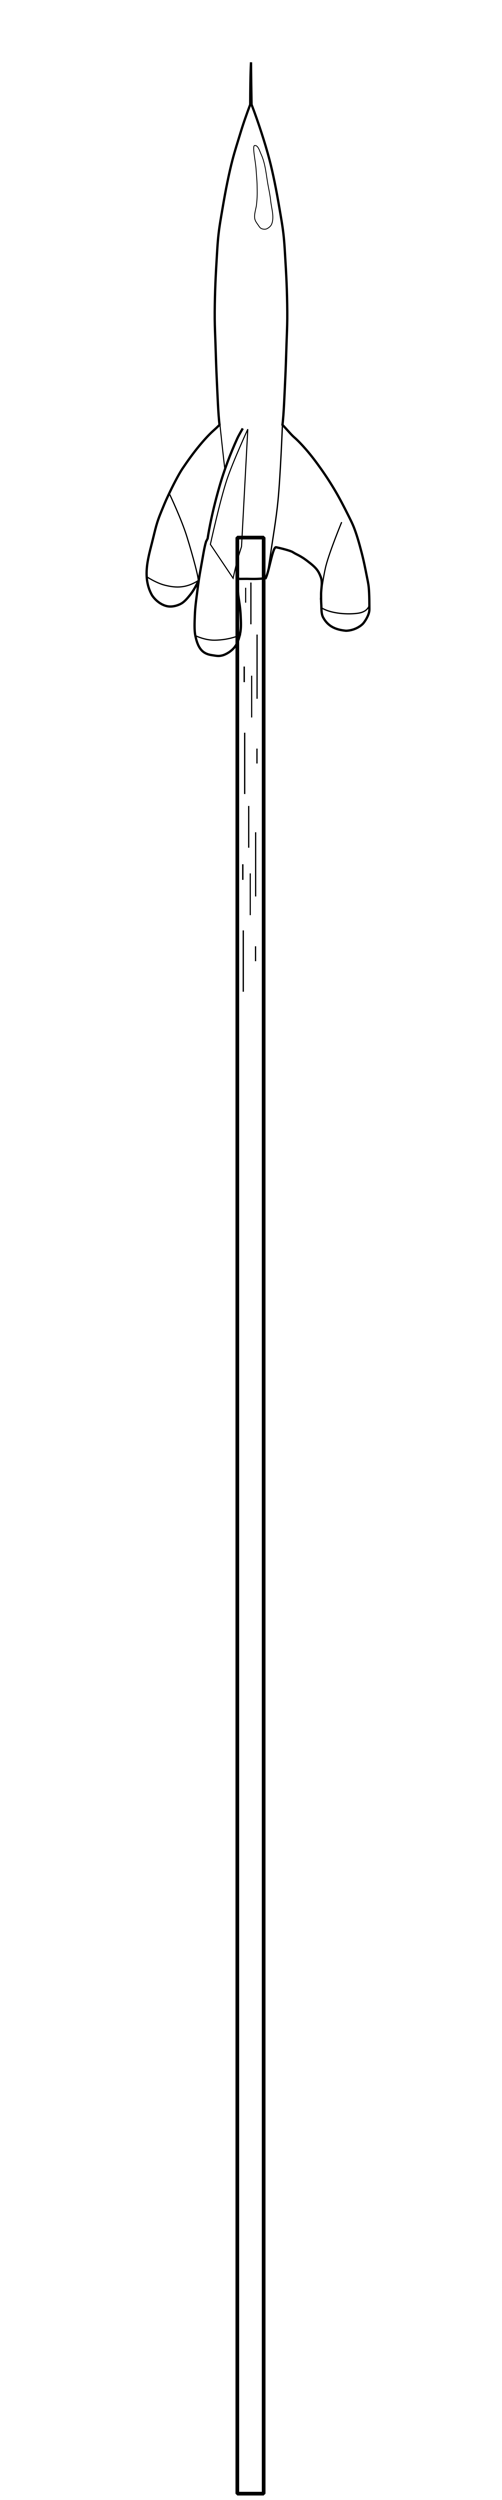 <?xml version="1.0" encoding="UTF-8" standalone="no"?>
<svg
   xmlns:dc="http://purl.org/dc/elements/1.1/"
   xmlns:cc="http://creativecommons.org/ns#"
   xmlns:rdf="http://www.w3.org/1999/02/22-rdf-syntax-ns#"
   xmlns:svg="http://www.w3.org/2000/svg"
   xmlns="http://www.w3.org/2000/svg"
   xmlns:sodipodi="http://sodipodi.sourceforge.net/DTD/sodipodi-0.dtd"
   xmlns:inkscape="http://www.inkscape.org/namespaces/inkscape"
   width="107.621mm"
   height="535.139mm"
   viewBox="0 0 107.621 535.139"
   version="1.1"
   id="svg8"
   inkscape:version="1.0.2 (e86c870879, 2021-01-15)"
   sodipodi:docname="rocket.svg">
  <defs
     id="defs2">
    <marker
       style="overflow:visible"
       id="marker1312"
       refX="0.0"
       refY="0.0"
       orient="auto"
       inkscape:stockid="Arrow1Lstart"
       inkscape:isstock="true">
      <path
         transform="scale(0.8) translate(12.5,0)"
         style="fill-rule:evenodd;stroke:#000000;stroke-width:1.0pt"
         d="M 0.0,0.0 L 5.0,-5.0 L -12.5,0.0 L 5.0,5.0 L 0.0,0.0 z "
         id="path1310" />
    </marker>
    <marker
       style="overflow:visible"
       id="marker1278"
       refX="0.0"
       refY="0.0"
       orient="auto"
       inkscape:stockid="Arrow1Lstart"
       inkscape:isstock="true">
      <path
         transform="scale(0.8) translate(12.5,0)"
         style="fill-rule:evenodd;stroke:#000000;stroke-width:1.0pt"
         d="M 0.0,0.0 L 5.0,-5.0 L -12.5,0.0 L 5.0,5.0 L 0.0,0.0 z "
         id="path1276" />
    </marker>
    <marker
       style="overflow:visible"
       id="marker1250"
       refX="0.0"
       refY="0.0"
       orient="auto"
       inkscape:stockid="Arrow1Lstart"
       inkscape:isstock="true">
      <path
         transform="scale(0.8) translate(12.5,0)"
         style="fill-rule:evenodd;stroke:#000000;stroke-width:1.0pt"
         d="M 0.0,0.0 L 5.0,-5.0 L -12.5,0.0 L 5.0,5.0 L 0.0,0.0 z "
         id="path1248" />
    </marker>
    <marker
       style="overflow:visible;"
       id="Arrow1Lend"
       refX="0.0"
       refY="0.0"
       orient="auto"
       inkscape:stockid="Arrow1Lend"
       inkscape:isstock="true">
      <path
         transform="scale(0.8) rotate(180) translate(12.5,0)"
         style="fill-rule:evenodd;stroke:#000000;stroke-width:1.0pt;"
         d="M 0.0,0.0 L 5.0,-5.0 L -12.5,0.0 L 5.0,5.0 L 0.0,0.0 z "
         id="path957" />
    </marker>
    <marker
       style="overflow:visible"
       id="marker1226"
       refX="0.0"
       refY="0.0"
       orient="auto"
       inkscape:stockid="Arrow1Lstart"
       inkscape:isstock="true">
      <path
         transform="scale(0.8) translate(12.5,0)"
         style="fill-rule:evenodd;stroke:#000000;stroke-width:1.0pt"
         d="M 0.0,0.0 L 5.0,-5.0 L -12.5,0.0 L 5.0,5.0 L 0.0,0.0 z "
         id="path1224" />
    </marker>
    <marker
       style="overflow:visible"
       id="Arrow1Lstart"
       refX="0.0"
       refY="0.0"
       orient="auto"
       inkscape:stockid="Arrow1Lstart"
       inkscape:isstock="true">
      <path
         transform="scale(0.8) translate(12.5,0)"
         style="fill-rule:evenodd;stroke:#000000;stroke-width:1.0pt"
         d="M 0.0,0.0 L 5.0,-5.0 L -12.5,0.0 L 5.0,5.0 L 0.0,0.0 z "
         id="path954" />
    </marker>
    <inkscape:path-effect
       effect="mirror_symmetry"
       start_point="113,22.752"
       end_point="122,281.027"
       center_point="117.5,151.889"
       id="path-effect894"
       is_visible="true"
       lpeversion="1"
       mode="free"
       discard_orig_path="false"
       fuse_paths="false"
       oposite_fuse="false"
       split_items="false" />
    <inkscape:path-effect
       effect="mirror_symmetry"
       start_point="181.159,-11.806"
       end_point="181.159,285.194"
       center_point="181.159,136.694"
       id="path-effect874"
       is_visible="true"
       lpeversion="1"
       mode="free"
       discard_orig_path="false"
       fuse_paths="false"
       oposite_fuse="false"
       split_items="true" />
    <inkscape:path-effect
       effect="mirror_symmetry"
       start_point="127.7,0"
       end_point="127.7,297"
       center_point="127.7,148.5"
       id="path-effect857"
       is_visible="true"
       lpeversion="1"
       mode="free"
       discard_orig_path="false"
       fuse_paths="false"
       oposite_fuse="false"
       split_items="true" />
    <meshgradient
       inkscape:collect="always"
       id="meshgradient2648"
       gradientUnits="userSpaceOnUse"
       x="73.907"
       y="33.672">
      <meshrow
         id="meshrow6196">
        <meshpatch
           id="meshpatch6198">
          <stop
             path="c 15.921,5.7546e-06  24.025,-7.607  39.947,-7.607"
             style="stop-color:#550000;stop-opacity:1"
             id="stop6200" />
          <stop
             path="c 0.001,42.358  18.904,80.238  18.904,122.599"
             style="stop-color:#dd0000;stop-opacity:1"
             id="stop6202" />
          <stop
             path="c -15.921,-0.001  -38.868,7.912  -54.789,7.908"
             style="stop-color:#d40000;stop-opacity:1"
             id="stop6204" />
          <stop
             path="c 3.83023e-05,-42.355  -4.061,-80.54  -4.061,-122.9"
             style="stop-color:#2b0000;stop-opacity:1"
             id="stop6206" />
        </meshpatch>
      </meshrow>
    </meshgradient>
  </defs>
  <sodipodi:namedview
     id="base"
     pagecolor="#ffffff"
     bordercolor="#666666"
     borderopacity="1.0"
     inkscape:pageopacity="0.0"
     inkscape:pageshadow="2"
     inkscape:zoom="2.8284271"
     inkscape:cx="203.27334"
     inkscape:cy="700.15472"
     inkscape:document-units="mm"
     inkscape:current-layer="layer1"
     inkscape:document-rotation="0"
     showgrid="false"
     inkscape:lockguides="false"
     showguides="false"
     inkscape:object-nodes="true"
     inkscape:snap-others="false"
     inkscape:window-width="1366"
     inkscape:window-height="703"
     inkscape:window-x="0"
     inkscape:window-y="0"
     inkscape:window-maximized="1"
     fit-margin-top="0"
     fit-margin-left="0"
     fit-margin-right="0"
     fit-margin-bottom="0"
     inkscape:snap-nodes="false" />
  <g
     inkscape:label="Layer 1"
     inkscape:groupmode="layer"
     id="layer1"
     transform="translate(-51.938,-8.484)">
    <rect
       style="opacity:0;fill:#008000;fill-opacity:1;stroke:#000000;stroke-width:0.997;stroke-linecap:round;stroke-linejoin:bevel;stroke-miterlimit:4;stroke-dasharray:none;stroke-opacity:1"
       id="rect1377"
       width="92.039"
       height="18.949"
       x="63.608"
       y="132.176" />
    <rect
       style="opacity:1;fill:#ffffff;fill-opacity:1;stroke:#000000;stroke-width:0.791;stroke-linecap:round;stroke-linejoin:bevel;stroke-miterlimit:4;stroke-dasharray:none;stroke-opacity:1"
       id="rect896"
       width="5.644"
       height="418.706"
       x="102.817"
       y="123.555" />
    <path
       id="path867"
       d="m 94.509,132.798 c -0.562,1.114 -1.09,2.135 -1.841,3.057 -0.606,0.745 -1.248,1.544 -2.116,1.955 -0.889,0.42 -1.969,0.648 -2.922,0.404 -1.246,-0.32 -2.384,-1.232 -3.096,-2.303 -2.085,-3.683 -0.91,-7.71 -0.052,-11.096 0.857,-3.386 0.943,-4.188 2.07,-6.919 0.449,-1.088 0.834,-2.055 1.34,-3.117 1.073,-2.313 2.348,-4.752 3.123,-5.924 1.147,-1.698 2.339,-3.371 3.646,-4.948 0.919,-1.11 1.982,-2.299 2.943,-3.168 0.742,-0.672 0.671,-0.596 1.4,-1.317 -0.288,-2.232 -0.431,-6.401 -0.588,-9.604 -0.13,-2.656 -0.202,-5.315 -0.291,-7.973 -0.057,-1.708 -0.141,-3.416 -0.154,-5.124 -0.015,-2.036 0.028,-4.073 0.093,-6.108 0.065,-2.052 0.173,-4.102 0.297,-6.151 0.119,-1.958 0.208,-3.921 0.43,-5.87 0.205,-1.805 0.529,-3.595 0.834,-5.387 0.329,-1.937 0.674,-3.872 1.073,-5.795 0.335,-1.615 0.691,-3.227 1.111,-4.821 0.505,-1.915 1.116,-3.8 1.692,-5.695 0.598,-1.965 1.327,-4.033 2.077,-6.031 0.02,-6.861 0.174,-9.042 0.174,-9.042 0,0 0.003,2.254 0.115,9.036 0.776,2.018 1.469,4.008 2.128,6.038 0.611,1.884 1.187,3.78 1.692,5.695 0.42,1.595 0.776,3.207 1.111,4.821 0.399,1.924 0.744,3.859 1.073,5.795 0.304,1.791 0.628,3.581 0.834,5.387 0.222,1.949 0.311,3.912 0.43,5.87 0.125,2.049 0.232,4.099 0.297,6.151 0.065,2.035 0.108,4.072 0.093,6.108 -0.013,1.709 -0.097,3.416 -0.154,5.124 -0.088,2.658 -0.161,5.317 -0.291,7.973 -0.156,3.204 -0.3,7.372 -0.588,9.604 0.729,0.721 1.821,2.062 2.476,2.628 0.849,0.733 1.786,1.733 2.6,2.671 1.152,1.327 2.207,2.738 3.221,4.172 1.08,1.527 2.097,3.1 3.046,4.711 0.964,1.636 1.835,3.325 2.684,5.023 0.47,0.94 0.956,1.876 1.333,2.857 0.653,1.701 1.135,3.465 1.597,5.227 0.446,1.698 0.792,3.422 1.132,5.145 0.152,0.768 0.325,1.535 0.404,2.314 0.161,1.584 0.134,3.933 0.144,4.775 0.013,1.125 -0.986,2.605 -1.344,3.004 -0.372,0.415 -1.702,1.488 -3.662,1.551 -2.312,-0.225 -3.913,-0.971 -4.958,-2.943 -0.401,-0.877 -0.289,-1.896 -0.358,-2.851 -0.046,-0.641 -0.024,-1.285 -0.035,-1.927 -0.022,-1.258 0.382,-2.597 -0.063,-3.774 -0.55,-1.456 -1.031,-2.049 -3.03,-3.551 -1.471,-1.106 -2.248,-1.293 -2.928,-1.759 -0.528,-0.362 -2.885,-0.92 -3.62,-1.073 -0.735,-0.153 -1.471,5.116 -2.234,6.63 -1.823,0.216 -3.021,0.151 -4.012,0.133 l -1.485,0.013 c -0.912,-0.155 -0.575,0.415 -0.381,3.491 0.222,1.551 0.448,2.763 0.52,4.507 0.049,1.18 0.135,2.45 -0.111,3.638 -0.215,1.033 -0.523,2.107 -1.171,2.939 -0.6,0.772 -1.461,1.373 -2.374,1.722 -1.04,0.33 -1.443,0.185 -2.527,0.025 l -7e-5,2e-5 c -0.856,-0.126 -1.722,-0.427 -2.37,-1.242 -0.657,-0.825 -0.956,-1.907 -1.171,-2.939 -0.247,-1.188 -0.16,-2.887 -0.111,-4.223 0.072,-1.975 0.312,-3.532 0.535,-5.288 0.215,-1.697 0.416,-3.149 0.772,-5.068 0.469,-2.525 0.692,-4.188 1.097,-5.537 l 0.344,-0.665 c 0,0 0.623,-4.523 2.532,-11.133 1.028,-3.558 2.325,-6.991 3.808,-10.253 0.35,-0.771 1.195,-2.185 1.195,-2.185"
       style="fill:url(#meshgradient2648);fill-opacity:1;stroke:#000000;stroke-width:0.496;stroke-linecap:butt;stroke-linejoin:miter;stroke-miterlimit:4;stroke-dasharray:none;stroke-opacity:1"
       sodipodi:nodetypes="caaaczsccsscssscsssssscccaaaaaaaaaacsaaaaaaaassccaaascsccccsaacccsssssccsac" />
    <path
       id="path1354"
       style="opacity:1;fill:#ffffff;fill-opacity:1;stroke:#000000;stroke-width:0.184;stroke-linecap:round;stroke-linejoin:bevel;stroke-miterlimit:4;stroke-dasharray:none;stroke-opacity:1"
       d="m 109.972,51.495 c 0.171,1.644 0.81,3.413 0.211,4.953 -0.166,0.427 -0.57,0.753 -0.972,0.974 -0.172,0.094 -0.377,0.131 -0.573,0.128 -0.263,-0.004 -0.54,-0.058 -0.763,-0.197 -0.249,-0.155 -0.405,-0.427 -0.571,-0.668 -0.294,-0.427 -0.647,-0.857 -0.744,-1.367 -0.181,-0.95 0.265,-2.18 0.35,-2.879 0.22,-1.819 0.167,-2.82 0.147,-4.231 -0.017,-1.166 -0.15,-2.327 -0.222,-3.49 -0.105,-1.696 -0.862,-5.015 -0.308,-5.088 0.735,-0.097 1.054,1.14 1.373,1.833 0.994,2.156 1.104,4.62 1.559,6.95 0.2,1.022 0.406,2.047 0.514,3.083 z"
       sodipodi:nodetypes="aaaaaaasaasaaa" />
    <path
       style="fill:none;stroke:#000000;stroke-width:0.237px;stroke-linecap:butt;stroke-linejoin:miter;stroke-opacity:1"
       d="m 97.039,125.009 c 0,0 2.043,-9.358 3.556,-13.893 1.229,-3.685 4.467,-10.764 4.467,-10.764 l -1.343,25.116 c 0,0 -0.669,2.09 -0.954,3.149 -0.323,1.203 -0.856,3.639 -0.856,3.639 z"
       id="path1359"
       sodipodi:nodetypes="caccacc" />
    <path
       style="fill:none;stroke:#000000;stroke-width:0.265px;stroke-linecap:butt;stroke-linejoin:miter;stroke-opacity:1"
       d="m 93.696,144.49 c 0,0 2.087,1.054 4.227,1.029 3.493,-0.041 5.682,-1.201 5.682,-1.201"
       id="path1361"
       sodipodi:nodetypes="csc" />
    <path
       style="fill:none;stroke:#000000;stroke-width:0.284px;stroke-linecap:butt;stroke-linejoin:miter;stroke-opacity:1"
       d="m 112.479,99.58 c 0,0 -0.418,10.793 -0.953,16.168 -0.382,3.837 -1.043,7.646 -1.609,11.464 -0.219,1.475 -0.692,4.421 -0.692,4.421"
       id="path1363"
       sodipodi:nodetypes="caac" />
    <path
       style="fill:none;stroke:#000000;stroke-width:0.236px;stroke-linecap:butt;stroke-linejoin:miter;stroke-opacity:1"
       d="m 99.013,98.662 c 0.831,7.903 1.131,10.289 1.131,10.289"
       id="path1367"
       sodipodi:nodetypes="cc" />
    <path
       style="fill:none;stroke:#000000;stroke-width:0.275px;stroke-linecap:butt;stroke-linejoin:miter;stroke-opacity:1"
       d="m 120.847,138.583 c 2.163,1.321 5.803,1.464 7.865,1.163 2.255,-0.329 2.413,-1.819 2.413,-1.819"
       id="path1369"
       sodipodi:nodetypes="csc" />
    <path
       style="fill:none;stroke:#000000;stroke-width:0.265px;stroke-linecap:butt;stroke-linejoin:miter;stroke-opacity:1"
       d="m 125.187,120.249 c 0,0 -2.521,6.098 -3.355,9.28 -0.624,2.379 -1.218,7.278 -1.218,7.278"
       id="path1371"
       sodipodi:nodetypes="cac" />
    <path
       style="fill:none;stroke:#000000;stroke-width:0.265px;stroke-linecap:butt;stroke-linejoin:miter;stroke-opacity:1"
       d="m 88.332,114.33 c 0,0 2.518,5.317 3.668,9.011 1.323,4.249 2.666,9.268 2.392,9.444 -2.898,1.854 -5.342,1.394 -7.056,0.977 -1.944,-0.473 -3.982,-1.85 -3.982,-1.85"
       id="path1379"
       sodipodi:nodetypes="csssc" />
    <path
       style="opacity:0;fill:#000000;fill-opacity:1;stroke:#000000;stroke-width:0.118;stroke-linecap:round;stroke-linejoin:bevel;stroke-miterlimit:4;stroke-dasharray:none;stroke-opacity:1"
       d="m 196.297,106.092 c 0,-0.048 1.099,-3.457 2.218,-6.879 2.181,-6.67 2.983,-9.268 3.903,-12.637 l 0.379,-1.387 V 69.466 53.744 h 0.594 0.594 v 15.76 15.76 l 0.193,0.724 c 0.876,3.295 2.024,7.018 4.309,13.974 0.339,1.031 0.886,2.719 1.216,3.75 0.33,1.031 0.64,1.995 0.688,2.141 l 0.087,0.266 h -7.09 c -3.899,0 -7.09,-0.012 -7.09,-0.027 z"
       id="path1381"
       transform="matrix(0.265,0,0,0.265,51.938,8.484)" />
    <path
       style="opacity:0;fill:#000000;fill-opacity:1;stroke:#000000;stroke-width:0.118;stroke-linecap:round;stroke-linejoin:bevel;stroke-miterlimit:4;stroke-dasharray:none;stroke-opacity:1"
       d="m 196.297,106.092 c 0,-0.048 1.099,-3.457 2.218,-6.879 2.181,-6.67 2.983,-9.268 3.903,-12.637 l 0.379,-1.387 V 69.466 53.744 h 0.594 0.594 v 15.76 15.76 l 0.193,0.724 c 0.876,3.295 2.024,7.018 4.309,13.974 0.339,1.031 0.886,2.719 1.216,3.75 0.33,1.031 0.64,1.995 0.688,2.141 l 0.087,0.266 h -7.09 c -3.899,0 -7.09,-0.012 -7.09,-0.027 z"
       id="path1383"
       transform="matrix(0.265,0,0,0.265,51.938,8.484)" />
    <path
       style="opacity:0;fill:#000000;fill-opacity:1;stroke:#000000;stroke-width:0.118;stroke-linecap:round;stroke-linejoin:bevel;stroke-miterlimit:4;stroke-dasharray:none;stroke-opacity:1"
       d="m 196.297,106.092 c 0,-0.048 1.099,-3.457 2.218,-6.879 2.181,-6.67 2.983,-9.268 3.903,-12.637 l 0.379,-1.387 V 69.466 53.744 h 0.594 0.594 v 15.76 15.76 l 0.193,0.724 c 0.876,3.295 2.024,7.018 4.309,13.974 0.339,1.031 0.886,2.719 1.216,3.75 0.33,1.031 0.64,1.995 0.688,2.141 l 0.087,0.266 h -7.09 c -3.899,0 -7.09,-0.012 -7.09,-0.027 z"
       id="path1385"
       transform="matrix(0.265,0,0,0.265,51.938,8.484)" />
    <path
       style="opacity:0;fill:#000000;fill-opacity:1;stroke:#000000;stroke-width:0.03;stroke-linecap:round;stroke-linejoin:bevel;stroke-miterlimit:4;stroke-dasharray:none;stroke-opacity:1"
       d="m 201.307,90.381 c 0,-0.005 0.066,-0.231 0.147,-0.504 0.421,-1.415 0.868,-3.004 1.195,-4.246 l 0.095,-0.361 1e-5,-2.522 c 0,-1.387 0.005,-3.181 0.01,-3.987 l 0.01,-1.465 h 0.622 0.622 v 3.986 3.986 l 0.165,0.619 c 0.315,1.182 0.718,2.611 1.094,3.879 0.098,0.332 0.179,0.608 0.179,0.613 0,0.006 -0.932,0.01 -2.07,0.01 -1.139,0 -2.07,-0.004 -2.07,-0.009 z"
       id="path1387"
       transform="matrix(0.265,0,0,0.265,51.938,8.484)" />
    <path
       style="opacity:0;fill:#000000;fill-opacity:1;stroke:#000000;stroke-width:0.084;stroke-linecap:round;stroke-linejoin:bevel;stroke-miterlimit:4;stroke-dasharray:none;stroke-opacity:1"
       d="m 194.824,110.853 c 0.022,-0.067 0.39,-1.265 0.819,-2.663 0.868,-2.835 1.454,-4.672 2.805,-8.795 2.174,-6.635 3.194,-9.949 4.084,-13.272 l 0.247,-0.92 V 79.571 73.939 h 0.597 0.597 l 3e-5,5.624 3e-5,5.624 0.305,1.127 c 0.948,3.5 1.718,5.998 4.004,12.993 1.499,4.586 1.919,5.9 2.834,8.881 0.451,1.47 0.831,2.698 0.843,2.729 0.018,0.046 -0.383,0.057 -2.1,0.057 h -2.122 l -0.227,-0.248 -0.227,-0.248 -0.434,0.055 -0.434,0.055 -0.105,0.193 -0.105,0.193 h -5.711 -5.711 z"
       id="path1389"
       transform="matrix(0.265,0,0,0.265,51.938,8.484)" />
    <path
       style="opacity:0;fill:#000000;fill-opacity:1;stroke:#000000;stroke-width:0.084;stroke-linecap:round;stroke-linejoin:bevel;stroke-miterlimit:4;stroke-dasharray:none;stroke-opacity:1"
       d="m 199.305,96.759 c 0.081,-0.211 1.189,-3.689 1.596,-5.009 0.515,-1.671 1.244,-4.188 1.63,-5.627 l 0.247,-0.92 V 72.5 59.797 h 0.597 0.597 l 3e-5,12.695 3e-5,12.695 0.305,1.127 c 0.494,1.822 0.968,3.454 1.646,5.657 0.232,0.756 1.474,4.659 1.529,4.806 0.016,0.044 -0.817,0.055 -4.077,0.055 -3.795,0 -4.095,-0.005 -4.069,-0.073 z"
       id="path1391"
       transform="matrix(0.265,0,0,0.265,51.938,8.484)" />
    <path
       style="opacity:0;fill:#000000;fill-opacity:1;stroke:#000000;stroke-width:0.084;stroke-linecap:round;stroke-linejoin:bevel;stroke-miterlimit:4;stroke-dasharray:none;stroke-opacity:1"
       d="m 199.305,96.759 c 0.081,-0.211 1.189,-3.689 1.596,-5.009 0.515,-1.671 1.244,-4.188 1.63,-5.627 l 0.247,-0.92 V 72.5 59.797 h 0.597 0.597 l 3e-5,12.695 3e-5,12.695 0.305,1.127 c 0.494,1.822 0.968,3.454 1.646,5.657 0.232,0.756 1.474,4.659 1.529,4.806 0.016,0.044 -0.817,0.055 -4.077,0.055 -3.795,0 -4.095,-0.005 -4.069,-0.073 z"
       id="path1393"
       transform="matrix(0.265,0,0,0.265,51.938,8.484)" />
    <path
       style="opacity:0;fill:#000000;fill-opacity:1;stroke:#000000;stroke-width:0.084;stroke-linecap:round;stroke-linejoin:bevel;stroke-miterlimit:4;stroke-dasharray:none;stroke-opacity:1"
       d="m 199.305,96.759 c 0.081,-0.211 1.189,-3.689 1.596,-5.009 0.515,-1.671 1.244,-4.188 1.63,-5.627 l 0.247,-0.92 V 72.5 59.797 h 0.597 0.597 l 3e-5,12.695 3e-5,12.695 0.305,1.127 c 0.494,1.822 0.968,3.454 1.646,5.657 0.232,0.756 1.474,4.659 1.529,4.806 0.016,0.044 -0.817,0.055 -4.077,0.055 -3.795,0 -4.095,-0.005 -4.069,-0.073 z"
       id="path1395"
       transform="matrix(0.265,0,0,0.265,51.938,8.484)" />
    <path
       style="opacity:0;fill:#000000;fill-opacity:1;stroke:#000000;stroke-width:0.084;stroke-linecap:round;stroke-linejoin:bevel;stroke-miterlimit:4;stroke-dasharray:none;stroke-opacity:1"
       d="m 199.305,96.759 c 0.081,-0.211 1.189,-3.689 1.596,-5.009 0.515,-1.671 1.244,-4.188 1.63,-5.627 l 0.247,-0.92 V 72.5 59.797 h 0.597 0.597 l 3e-5,12.695 3e-5,12.695 0.305,1.127 c 0.494,1.822 0.968,3.454 1.646,5.657 0.232,0.756 1.474,4.659 1.529,4.806 0.016,0.044 -0.817,0.055 -4.077,0.055 -3.795,0 -4.095,-0.005 -4.069,-0.073 z"
       id="path1397"
       transform="matrix(0.265,0,0,0.265,51.938,8.484)" />
    <path
       style="opacity:0;fill:#000000;fill-opacity:1;stroke:#000000;stroke-width:0.084;stroke-linecap:round;stroke-linejoin:bevel;stroke-miterlimit:4;stroke-dasharray:none;stroke-opacity:1"
       d="m 199.305,96.759 c 0.081,-0.211 1.189,-3.689 1.596,-5.009 0.515,-1.671 1.244,-4.188 1.63,-5.627 l 0.247,-0.92 V 72.5 59.797 h 0.597 0.597 l 3e-5,12.695 3e-5,12.695 0.305,1.127 c 0.494,1.822 0.968,3.454 1.646,5.657 0.232,0.756 1.474,4.659 1.529,4.806 0.016,0.044 -0.817,0.055 -4.077,0.055 -3.795,0 -4.095,-0.005 -4.069,-0.073 z"
       id="path1399"
       transform="matrix(0.265,0,0,0.265,51.938,8.484)" />
    <path
       style="opacity:0;fill:#000000;fill-opacity:1;stroke:#000000;stroke-width:0.334;stroke-linecap:round;stroke-linejoin:bevel;stroke-miterlimit:4;stroke-dasharray:none;stroke-opacity:1"
       d="m 178.133,189.182 c 0.044,-0.267 0.206,-1.48 0.36,-2.696 0.874,-6.882 4.449,-27.571 6.537,-37.83 1.971,-9.687 3.982,-18.063 6.026,-25.099 1.677,-5.773 5.768,-18.987 7.938,-25.636 1.031,-3.16 2.308,-7.25 2.837,-9.088 l 0.963,-3.343 V 69.279 c 0,-8.916 0.051,-16.579 0.112,-17.031 0.098,-0.713 0.167,-0.82 0.53,-0.82 h 0.418 l 8.8e-4,16.838 8.9e-4,16.838 1.048,3.624 c 0.576,1.993 2.041,6.687 3.256,10.43 7.554,23.282 10.441,33.922 13.895,51.204 2.403,12.026 6.548,36.597 6.548,38.818 v 0.488 h -3.868 -3.868 l -0.114,-8.441 c -0.208,-15.408 -0.504,-21.834 -1.265,-27.445 -0.513,-3.785 -2.886,-17.95 -3.61,-21.551 -1.333,-6.63 -2.751,-11.524 -4.43,-15.287 -1.635,-3.664 -3.62,-6.471 -4.576,-6.471 -0.434,0 -0.553,0.137 -1.033,1.193 -2.148,4.724 -2.764,11.506 -2.358,25.942 0.112,3.986 0.281,12.259 0.376,18.385 0.207,13.367 0.644,27.588 0.991,32.218 l 0.109,1.458 h -13.452 -13.452 z"
       id="path1401"
       transform="matrix(0.265,0,0,0.265,51.938,8.484)" />
    <path
       style="opacity:0;fill:#000000;fill-opacity:1;stroke:#000000;stroke-width:0.334;stroke-linecap:round;stroke-linejoin:bevel;stroke-miterlimit:4;stroke-dasharray:none;stroke-opacity:1"
       d="m 178.133,189.182 c 0.044,-0.267 0.206,-1.48 0.36,-2.696 0.874,-6.882 4.449,-27.571 6.537,-37.83 1.971,-9.687 3.982,-18.063 6.026,-25.099 1.677,-5.773 5.768,-18.987 7.938,-25.636 1.031,-3.16 2.308,-7.25 2.837,-9.088 l 0.963,-3.343 V 69.279 c 0,-8.916 0.051,-16.579 0.112,-17.031 0.098,-0.713 0.167,-0.82 0.53,-0.82 h 0.418 l 8.8e-4,16.838 8.9e-4,16.838 1.048,3.624 c 0.576,1.993 2.041,6.687 3.256,10.43 7.554,23.282 10.441,33.922 13.895,51.204 2.403,12.026 6.548,36.597 6.548,38.818 v 0.488 h -3.868 -3.868 l -0.114,-8.441 c -0.208,-15.408 -0.504,-21.834 -1.265,-27.445 -0.513,-3.785 -2.886,-17.95 -3.61,-21.551 -1.333,-6.63 -2.751,-11.524 -4.43,-15.287 -1.635,-3.664 -3.62,-6.471 -4.576,-6.471 -0.434,0 -0.553,0.137 -1.033,1.193 -2.148,4.724 -2.764,11.506 -2.358,25.942 0.112,3.986 0.281,12.259 0.376,18.385 0.207,13.367 0.644,27.588 0.991,32.218 l 0.109,1.458 h -13.452 -13.452 z"
       id="path1403"
       transform="matrix(0.265,0,0,0.265,51.938,8.484)" />
    <path
       style="fill:none;stroke:#000000;stroke-width:0.265px;stroke-linecap:butt;stroke-linejoin:miter;stroke-opacity:1"
       d="m 107.048,144.317 c 0,13.742 0,13.742 0,13.742"
       id="path5902" />
    <path
       style="fill:none;stroke:#000000;stroke-width:0.25;stroke-linecap:butt;stroke-linejoin:miter;stroke-miterlimit:4;stroke-dasharray:none;stroke-opacity:1"
       d="m 105.891,153.119 c 0,8.944 0,8.944 0,8.944"
       id="path5902-6" />
    <path
       style="fill:none;stroke:#000000;stroke-width:0.3;stroke-linecap:butt;stroke-linejoin:miter;stroke-miterlimit:4;stroke-dasharray:none;stroke-opacity:1"
       d="m 104.294,151.159 c 0,3.344 0,3.344 0,3.344"
       id="path5902-6-9" />
    <path
       style="fill:none;stroke:#000000;stroke-width:0.28;stroke-linecap:butt;stroke-linejoin:miter;stroke-miterlimit:4;stroke-dasharray:none;stroke-opacity:1"
       d="m 104.396,178.451 c 0,-13.128 0,-13.128 0,-13.128"
       id="path5902-8" />
    <path
       style="fill:none;stroke:#000000;stroke-width:0.27;stroke-linecap:butt;stroke-linejoin:miter;stroke-miterlimit:4;stroke-dasharray:none;stroke-opacity:1"
       d="m 107.027,171.915 c 0,-3.194 0,-3.194 0,-3.194"
       id="path5902-6-9-3" />
    <path
       style="fill:none;stroke:#000000;stroke-width:0.239;stroke-linecap:butt;stroke-linejoin:miter;stroke-miterlimit:4;stroke-dasharray:none;stroke-opacity:1"
       d="m 104.603,137.488 c 0,-3.194 0,-3.194 0,-3.194"
       id="path5902-6-9-3-3" />
    <path
       style="fill:none;stroke:#000000;stroke-width:0.27;stroke-linecap:butt;stroke-linejoin:miter;stroke-miterlimit:4;stroke-dasharray:none;stroke-opacity:1"
       d="m 105.726,133.175 c 0,8.944 0,8.944 0,8.944"
       id="path5902-6-3" />
    <path
       style="fill:none;stroke:#000000;stroke-width:0.265px;stroke-linecap:butt;stroke-linejoin:miter;stroke-opacity:1"
       d="m 106.745,186.634 c 0,13.742 0,13.742 0,13.742"
       id="path5902-7" />
    <path
       style="fill:none;stroke:#000000;stroke-width:0.25;stroke-linecap:butt;stroke-linejoin:miter;stroke-miterlimit:4;stroke-dasharray:none;stroke-opacity:1"
       d="m 105.588,195.436 c 0,8.944 0,8.944 0,8.944"
       id="path5902-6-98" />
    <path
       style="fill:none;stroke:#000000;stroke-width:0.3;stroke-linecap:butt;stroke-linejoin:miter;stroke-miterlimit:4;stroke-dasharray:none;stroke-opacity:1"
       d="m 103.991,193.476 c 0,3.344 0,3.344 0,3.344"
       id="path5902-6-9-6" />
    <path
       style="fill:none;stroke:#000000;stroke-width:0.28;stroke-linecap:butt;stroke-linejoin:miter;stroke-miterlimit:4;stroke-dasharray:none;stroke-opacity:1"
       d="m 104.092,220.768 c 0,-13.128 0,-13.128 0,-13.128"
       id="path5902-8-7" />
    <path
       style="fill:none;stroke:#000000;stroke-width:0.27;stroke-linecap:butt;stroke-linejoin:miter;stroke-miterlimit:4;stroke-dasharray:none;stroke-opacity:1"
       d="m 106.723,214.232 c 0,-3.194 0,-3.194 0,-3.194"
       id="path5902-6-9-3-0" />
    <path
       style="fill:none;stroke:#000000;stroke-width:0.27;stroke-linecap:butt;stroke-linejoin:miter;stroke-miterlimit:4;stroke-dasharray:none;stroke-opacity:1"
       d="m 105.258,180.998 c 0,8.944 0,8.944 0,8.944"
       id="path5902-6-3-4" />
  </g>
  <script
     id="mesh_polyfill"
     type="text/javascript">
!function(){const t=&quot;http://www.w3.org/2000/svg&quot;,e=&quot;http://www.w3.org/1999/xlink&quot;,s=&quot;http://www.w3.org/1999/xhtml&quot;,r=2;if(document.createElementNS(t,&quot;meshgradient&quot;).x)return;const n=(t,e,s,r)=&gt;{let n=new x(.5*(e.x+s.x),.5*(e.y+s.y)),o=new x(.5*(t.x+e.x),.5*(t.y+e.y)),i=new x(.5*(s.x+r.x),.5*(s.y+r.y)),a=new x(.5*(n.x+o.x),.5*(n.y+o.y)),h=new x(.5*(n.x+i.x),.5*(n.y+i.y)),l=new x(.5*(a.x+h.x),.5*(a.y+h.y));return[[t,o,a,l],[l,h,i,r]]},o=t=&gt;{let e=t[0].distSquared(t[1]),s=t[2].distSquared(t[3]),r=.25*t[0].distSquared(t[2]),n=.25*t[1].distSquared(t[3]),o=e&gt;s?e:s,i=r&gt;n?r:n;return 18*(o&gt;i?o:i)},i=(t,e)=&gt;Math.sqrt(t.distSquared(e)),a=(t,e)=&gt;t.scale(2/3).add(e.scale(1/3)),h=t=&gt;{let e,s,r,n,o,i,a,h=new g;return t.match(/(\w+\(\s*[^)]+\))+/g).forEach(t=&gt;{let l=t.match(/[\w.-]+/g),d=l.shift();switch(d){case&quot;translate&quot;:2===l.length?e=new g(1,0,0,1,l[0],l[1]):(console.error(&quot;mesh.js: translate does not have 2 arguments!&quot;),e=new g(1,0,0,1,0,0)),h=h.append(e);break;case&quot;scale&quot;:1===l.length?s=new g(l[0],0,0,l[0],0,0):2===l.length?s=new g(l[0],0,0,l[1],0,0):(console.error(&quot;mesh.js: scale does not have 1 or 2 arguments!&quot;),s=new g(1,0,0,1,0,0)),h=h.append(s);break;case&quot;rotate&quot;:if(3===l.length&amp;&amp;(e=new g(1,0,0,1,l[1],l[2]),h=h.append(e)),l[0]){r=l[0]*Math.PI/180;let t=Math.cos(r),e=Math.sin(r);Math.abs(t)&lt;1e-16&amp;&amp;(t=0),Math.abs(e)&lt;1e-16&amp;&amp;(e=0),a=new g(t,e,-e,t,0,0),h=h.append(a)}else console.error(&quot;math.js: No argument to rotate transform!&quot;);3===l.length&amp;&amp;(e=new g(1,0,0,1,-l[1],-l[2]),h=h.append(e));break;case&quot;skewX&quot;:l[0]?(r=l[0]*Math.PI/180,n=Math.tan(r),o=new g(1,0,n,1,0,0),h=h.append(o)):console.error(&quot;math.js: No argument to skewX transform!&quot;);break;case&quot;skewY&quot;:l[0]?(r=l[0]*Math.PI/180,n=Math.tan(r),i=new g(1,n,0,1,0,0),h=h.append(i)):console.error(&quot;math.js: No argument to skewY transform!&quot;);break;case&quot;matrix&quot;:6===l.length?h=h.append(new g(...l)):console.error(&quot;math.js: Incorrect number of arguments for matrix!&quot;);break;default:console.error(&quot;mesh.js: Unhandled transform type: &quot;+d)}}),h},l=t=&gt;{let e=[],s=t.split(/[ ,]+/);for(let t=0,r=s.length-1;t&lt;r;t+=2)e.push(new x(parseFloat(s[t]),parseFloat(s[t+1])));return e},d=(t,e)=&gt;{for(let s in e)t.setAttribute(s,e[s])},c=(t,e,s,r,n)=&gt;{let o,i,a=[0,0,0,0];for(let h=0;h&lt;3;++h)e[h]&lt;t[h]&amp;&amp;e[h]&lt;s[h]||t[h]&lt;e[h]&amp;&amp;s[h]&lt;e[h]?a[h]=0:(a[h]=.5*((e[h]-t[h])/r+(s[h]-e[h])/n),o=Math.abs(3*(e[h]-t[h])/r),i=Math.abs(3*(s[h]-e[h])/n),a[h]&gt;o?a[h]=o:a[h]&gt;i&amp;&amp;(a[h]=i));return a},u=[[1,0,0,0,0,0,0,0,0,0,0,0,0,0,0,0],[0,0,0,0,1,0,0,0,0,0,0,0,0,0,0,0],[-3,3,0,0,-2,-1,0,0,0,0,0,0,0,0,0,0],[2,-2,0,0,1,1,0,0,0,0,0,0,0,0,0,0],[0,0,0,0,0,0,0,0,1,0,0,0,0,0,0,0],[0,0,0,0,0,0,0,0,0,0,0,0,1,0,0,0],[0,0,0,0,0,0,0,0,-3,3,0,0,-2,-1,0,0],[0,0,0,0,0,0,0,0,2,-2,0,0,1,1,0,0],[-3,0,3,0,0,0,0,0,-2,0,-1,0,0,0,0,0],[0,0,0,0,-3,0,3,0,0,0,0,0,-2,0,-1,0],[9,-9,-9,9,6,3,-6,-3,6,-6,3,-3,4,2,2,1],[-6,6,6,-6,-3,-3,3,3,-4,4,-2,2,-2,-2,-1,-1],[2,0,-2,0,0,0,0,0,1,0,1,0,0,0,0,0],[0,0,0,0,2,0,-2,0,0,0,0,0,1,0,1,0],[-6,6,6,-6,-4,-2,4,2,-3,3,-3,3,-2,-1,-2,-1],[4,-4,-4,4,2,2,-2,-2,2,-2,2,-2,1,1,1,1]],f=t=&gt;{let e=[];for(let s=0;s&lt;16;++s){e[s]=0;for(let r=0;r&lt;16;++r)e[s]+=u[s][r]*t[r]}return e},p=(t,e,s)=&gt;{const r=e*e,n=s*s,o=e*e*e,i=s*s*s;return t[0]+t[1]*e+t[2]*r+t[3]*o+t[4]*s+t[5]*s*e+t[6]*s*r+t[7]*s*o+t[8]*n+t[9]*n*e+t[10]*n*r+t[11]*n*o+t[12]*i+t[13]*i*e+t[14]*i*r+t[15]*i*o},y=t=&gt;{let e=[],s=[],r=[];for(let s=0;s&lt;4;++s)e[s]=[],e[s][0]=n(t[0][s],t[1][s],t[2][s],t[3][s]),e[s][1]=[],e[s][1].push(...n(...e[s][0][0])),e[s][1].push(...n(...e[s][0][1])),e[s][2]=[],e[s][2].push(...n(...e[s][1][0])),e[s][2].push(...n(...e[s][1][1])),e[s][2].push(...n(...e[s][1][2])),e[s][2].push(...n(...e[s][1][3]));for(let t=0;t&lt;8;++t){s[t]=[];for(let r=0;r&lt;4;++r)s[t][r]=[],s[t][r][0]=n(e[0][2][t][r],e[1][2][t][r],e[2][2][t][r],e[3][2][t][r]),s[t][r][1]=[],s[t][r][1].push(...n(...s[t][r][0][0])),s[t][r][1].push(...n(...s[t][r][0][1])),s[t][r][2]=[],s[t][r][2].push(...n(...s[t][r][1][0])),s[t][r][2].push(...n(...s[t][r][1][1])),s[t][r][2].push(...n(...s[t][r][1][2])),s[t][r][2].push(...n(...s[t][r][1][3]))}for(let t=0;t&lt;8;++t){r[t]=[];for(let e=0;e&lt;8;++e)r[t][e]=[],r[t][e][0]=s[t][0][2][e],r[t][e][1]=s[t][1][2][e],r[t][e][2]=s[t][2][2][e],r[t][e][3]=s[t][3][2][e]}return r};class x{constructor(t,e){this.x=t||0,this.y=e||0}toString(){return`(x=${this.x}, y=${this.y})`}clone(){return new x(this.x,this.y)}add(t){return new x(this.x+t.x,this.y+t.y)}scale(t){return void 0===t.x?new x(this.x*t,this.y*t):new x(this.x*t.x,this.y*t.y)}distSquared(t){let e=this.x-t.x,s=this.y-t.y;return e*e+s*s}transform(t){let e=this.x*t.a+this.y*t.c+t.e,s=this.x*t.b+this.y*t.d+t.f;return new x(e,s)}}class g{constructor(t,e,s,r,n,o){void 0===t?(this.a=1,this.b=0,this.c=0,this.d=1,this.e=0,this.f=0):(this.a=t,this.b=e,this.c=s,this.d=r,this.e=n,this.f=o)}toString(){return`affine: ${this.a} ${this.c} ${this.e} \n       ${this.b} ${this.d} ${this.f}`}append(t){t instanceof g||console.error(&quot;mesh.js: argument to Affine.append is not affine!&quot;);let e=this.a*t.a+this.c*t.b,s=this.b*t.a+this.d*t.b,r=this.a*t.c+this.c*t.d,n=this.b*t.c+this.d*t.d,o=this.a*t.e+this.c*t.f+this.e,i=this.b*t.e+this.d*t.f+this.f;return new g(e,s,r,n,o,i)}}class w{constructor(t,e){this.nodes=t,this.colors=e}paintCurve(t,e){if(o(this.nodes)&gt;r){const s=n(...this.nodes);let r=[[],[]],o=[[],[]];for(let t=0;t&lt;4;++t)r[0][t]=this.colors[0][t],r[1][t]=(this.colors[0][t]+this.colors[1][t])/2,o[0][t]=r[1][t],o[1][t]=this.colors[1][t];let i=new w(s[0],r),a=new w(s[1],o);i.paintCurve(t,e),a.paintCurve(t,e)}else{let s=Math.round(this.nodes[0].x);if(s&gt;=0&amp;&amp;s&lt;e){let r=4*(~~this.nodes[0].y*e+s);t[r]=Math.round(this.colors[0][0]),t[r+1]=Math.round(this.colors[0][1]),t[r+2]=Math.round(this.colors[0][2]),t[r+3]=Math.round(this.colors[0][3])}}}}class m{constructor(t,e){this.nodes=t,this.colors=e}split(){let t=[[],[],[],[]],e=[[],[],[],[]],s=[[[],[]],[[],[]]],r=[[[],[]],[[],[]]];for(let s=0;s&lt;4;++s){const r=n(this.nodes[0][s],this.nodes[1][s],this.nodes[2][s],this.nodes[3][s]);t[0][s]=r[0][0],t[1][s]=r[0][1],t[2][s]=r[0][2],t[3][s]=r[0][3],e[0][s]=r[1][0],e[1][s]=r[1][1],e[2][s]=r[1][2],e[3][s]=r[1][3]}for(let t=0;t&lt;4;++t)s[0][0][t]=this.colors[0][0][t],s[0][1][t]=this.colors[0][1][t],s[1][0][t]=(this.colors[0][0][t]+this.colors[1][0][t])/2,s[1][1][t]=(this.colors[0][1][t]+this.colors[1][1][t])/2,r[0][0][t]=s[1][0][t],r[0][1][t]=s[1][1][t],r[1][0][t]=this.colors[1][0][t],r[1][1][t]=this.colors[1][1][t];return[new m(t,s),new m(e,r)]}paint(t,e){let s,n=!1;for(let t=0;t&lt;4;++t)if((s=o([this.nodes[0][t],this.nodes[1][t],this.nodes[2][t],this.nodes[3][t]]))&gt;r){n=!0;break}if(n){let s=this.split();s[0].paint(t,e),s[1].paint(t,e)}else{new w([...this.nodes[0]],[...this.colors[0]]).paintCurve(t,e)}}}class b{constructor(t){this.readMesh(t),this.type=t.getAttribute(&quot;type&quot;)||&quot;bilinear&quot;}readMesh(t){let e=[[]],s=[[]],r=Number(t.getAttribute(&quot;x&quot;)),n=Number(t.getAttribute(&quot;y&quot;));e[0][0]=new x(r,n);let o=t.children;for(let t=0,r=o.length;t&lt;r;++t){e[3*t+1]=[],e[3*t+2]=[],e[3*t+3]=[],s[t+1]=[];let r=o[t].children;for(let n=0,o=r.length;n&lt;o;++n){let o=r[n].children;for(let r=0,i=o.length;r&lt;i;++r){let i=r;0!==t&amp;&amp;++i;let h,d=o[r].getAttribute(&quot;path&quot;),c=&quot;l&quot;;null!=d&amp;&amp;(c=(h=d.match(/\s*([lLcC])\s*(.*)/))[1]);let u=l(h[2]);switch(c){case&quot;l&quot;:0===i?(e[3*t][3*n+3]=u[0].add(e[3*t][3*n]),e[3*t][3*n+1]=a(e[3*t][3*n],e[3*t][3*n+3]),e[3*t][3*n+2]=a(e[3*t][3*n+3],e[3*t][3*n])):1===i?(e[3*t+3][3*n+3]=u[0].add(e[3*t][3*n+3]),e[3*t+1][3*n+3]=a(e[3*t][3*n+3],e[3*t+3][3*n+3]),e[3*t+2][3*n+3]=a(e[3*t+3][3*n+3],e[3*t][3*n+3])):2===i?(0===n&amp;&amp;(e[3*t+3][3*n+0]=u[0].add(e[3*t+3][3*n+3])),e[3*t+3][3*n+1]=a(e[3*t+3][3*n],e[3*t+3][3*n+3]),e[3*t+3][3*n+2]=a(e[3*t+3][3*n+3],e[3*t+3][3*n])):(e[3*t+1][3*n]=a(e[3*t][3*n],e[3*t+3][3*n]),e[3*t+2][3*n]=a(e[3*t+3][3*n],e[3*t][3*n]));break;case&quot;L&quot;:0===i?(e[3*t][3*n+3]=u[0],e[3*t][3*n+1]=a(e[3*t][3*n],e[3*t][3*n+3]),e[3*t][3*n+2]=a(e[3*t][3*n+3],e[3*t][3*n])):1===i?(e[3*t+3][3*n+3]=u[0],e[3*t+1][3*n+3]=a(e[3*t][3*n+3],e[3*t+3][3*n+3]),e[3*t+2][3*n+3]=a(e[3*t+3][3*n+3],e[3*t][3*n+3])):2===i?(0===n&amp;&amp;(e[3*t+3][3*n+0]=u[0]),e[3*t+3][3*n+1]=a(e[3*t+3][3*n],e[3*t+3][3*n+3]),e[3*t+3][3*n+2]=a(e[3*t+3][3*n+3],e[3*t+3][3*n])):(e[3*t+1][3*n]=a(e[3*t][3*n],e[3*t+3][3*n]),e[3*t+2][3*n]=a(e[3*t+3][3*n],e[3*t][3*n]));break;case&quot;c&quot;:0===i?(e[3*t][3*n+1]=u[0].add(e[3*t][3*n]),e[3*t][3*n+2]=u[1].add(e[3*t][3*n]),e[3*t][3*n+3]=u[2].add(e[3*t][3*n])):1===i?(e[3*t+1][3*n+3]=u[0].add(e[3*t][3*n+3]),e[3*t+2][3*n+3]=u[1].add(e[3*t][3*n+3]),e[3*t+3][3*n+3]=u[2].add(e[3*t][3*n+3])):2===i?(e[3*t+3][3*n+2]=u[0].add(e[3*t+3][3*n+3]),e[3*t+3][3*n+1]=u[1].add(e[3*t+3][3*n+3]),0===n&amp;&amp;(e[3*t+3][3*n+0]=u[2].add(e[3*t+3][3*n+3]))):(e[3*t+2][3*n]=u[0].add(e[3*t+3][3*n]),e[3*t+1][3*n]=u[1].add(e[3*t+3][3*n]));break;case&quot;C&quot;:0===i?(e[3*t][3*n+1]=u[0],e[3*t][3*n+2]=u[1],e[3*t][3*n+3]=u[2]):1===i?(e[3*t+1][3*n+3]=u[0],e[3*t+2][3*n+3]=u[1],e[3*t+3][3*n+3]=u[2]):2===i?(e[3*t+3][3*n+2]=u[0],e[3*t+3][3*n+1]=u[1],0===n&amp;&amp;(e[3*t+3][3*n+0]=u[2])):(e[3*t+2][3*n]=u[0],e[3*t+1][3*n]=u[1]);break;default:console.error(&quot;mesh.js: &quot;+c+&quot; invalid path type.&quot;)}if(0===t&amp;&amp;0===n||r&gt;0){let e=window.getComputedStyle(o[r]).stopColor.match(/^rgb\s*\(\s*(\d+)\s*,\s*(\d+)\s*,\s*(\d+)\s*\)$/i),a=window.getComputedStyle(o[r]).stopOpacity,h=255;a&amp;&amp;(h=Math.floor(255*a)),e&amp;&amp;(0===i?(s[t][n]=[],s[t][n][0]=Math.floor(e[1]),s[t][n][1]=Math.floor(e[2]),s[t][n][2]=Math.floor(e[3]),s[t][n][3]=h):1===i?(s[t][n+1]=[],s[t][n+1][0]=Math.floor(e[1]),s[t][n+1][1]=Math.floor(e[2]),s[t][n+1][2]=Math.floor(e[3]),s[t][n+1][3]=h):2===i?(s[t+1][n+1]=[],s[t+1][n+1][0]=Math.floor(e[1]),s[t+1][n+1][1]=Math.floor(e[2]),s[t+1][n+1][2]=Math.floor(e[3]),s[t+1][n+1][3]=h):3===i&amp;&amp;(s[t+1][n]=[],s[t+1][n][0]=Math.floor(e[1]),s[t+1][n][1]=Math.floor(e[2]),s[t+1][n][2]=Math.floor(e[3]),s[t+1][n][3]=h))}}e[3*t+1][3*n+1]=new x,e[3*t+1][3*n+2]=new x,e[3*t+2][3*n+1]=new x,e[3*t+2][3*n+2]=new x,e[3*t+1][3*n+1].x=(-4*e[3*t][3*n].x+6*(e[3*t][3*n+1].x+e[3*t+1][3*n].x)+-2*(e[3*t][3*n+3].x+e[3*t+3][3*n].x)+3*(e[3*t+3][3*n+1].x+e[3*t+1][3*n+3].x)+-1*e[3*t+3][3*n+3].x)/9,e[3*t+1][3*n+2].x=(-4*e[3*t][3*n+3].x+6*(e[3*t][3*n+2].x+e[3*t+1][3*n+3].x)+-2*(e[3*t][3*n].x+e[3*t+3][3*n+3].x)+3*(e[3*t+3][3*n+2].x+e[3*t+1][3*n].x)+-1*e[3*t+3][3*n].x)/9,e[3*t+2][3*n+1].x=(-4*e[3*t+3][3*n].x+6*(e[3*t+3][3*n+1].x+e[3*t+2][3*n].x)+-2*(e[3*t+3][3*n+3].x+e[3*t][3*n].x)+3*(e[3*t][3*n+1].x+e[3*t+2][3*n+3].x)+-1*e[3*t][3*n+3].x)/9,e[3*t+2][3*n+2].x=(-4*e[3*t+3][3*n+3].x+6*(e[3*t+3][3*n+2].x+e[3*t+2][3*n+3].x)+-2*(e[3*t+3][3*n].x+e[3*t][3*n+3].x)+3*(e[3*t][3*n+2].x+e[3*t+2][3*n].x)+-1*e[3*t][3*n].x)/9,e[3*t+1][3*n+1].y=(-4*e[3*t][3*n].y+6*(e[3*t][3*n+1].y+e[3*t+1][3*n].y)+-2*(e[3*t][3*n+3].y+e[3*t+3][3*n].y)+3*(e[3*t+3][3*n+1].y+e[3*t+1][3*n+3].y)+-1*e[3*t+3][3*n+3].y)/9,e[3*t+1][3*n+2].y=(-4*e[3*t][3*n+3].y+6*(e[3*t][3*n+2].y+e[3*t+1][3*n+3].y)+-2*(e[3*t][3*n].y+e[3*t+3][3*n+3].y)+3*(e[3*t+3][3*n+2].y+e[3*t+1][3*n].y)+-1*e[3*t+3][3*n].y)/9,e[3*t+2][3*n+1].y=(-4*e[3*t+3][3*n].y+6*(e[3*t+3][3*n+1].y+e[3*t+2][3*n].y)+-2*(e[3*t+3][3*n+3].y+e[3*t][3*n].y)+3*(e[3*t][3*n+1].y+e[3*t+2][3*n+3].y)+-1*e[3*t][3*n+3].y)/9,e[3*t+2][3*n+2].y=(-4*e[3*t+3][3*n+3].y+6*(e[3*t+3][3*n+2].y+e[3*t+2][3*n+3].y)+-2*(e[3*t+3][3*n].y+e[3*t][3*n+3].y)+3*(e[3*t][3*n+2].y+e[3*t+2][3*n].y)+-1*e[3*t][3*n].y)/9}}this.nodes=e,this.colors=s}paintMesh(t,e){let s=(this.nodes.length-1)/3,r=(this.nodes[0].length-1)/3;if(&quot;bilinear&quot;===this.type||s&lt;2||r&lt;2){let n;for(let o=0;o&lt;s;++o)for(let s=0;s&lt;r;++s){let r=[];for(let t=3*o,e=3*o+4;t&lt;e;++t)r.push(this.nodes[t].slice(3*s,3*s+4));let i=[];i.push(this.colors[o].slice(s,s+2)),i.push(this.colors[o+1].slice(s,s+2)),(n=new m(r,i)).paint(t,e)}}else{let n,o,a,h,l,d,u;const x=s,g=r;s++,r++;let w=new Array(s);for(let t=0;t&lt;s;++t){w[t]=new Array(r);for(let e=0;e&lt;r;++e)w[t][e]=[],w[t][e][0]=this.nodes[3*t][3*e],w[t][e][1]=this.colors[t][e]}for(let t=0;t&lt;s;++t)for(let e=0;e&lt;r;++e)0!==t&amp;&amp;t!==x&amp;&amp;(n=i(w[t-1][e][0],w[t][e][0]),o=i(w[t+1][e][0],w[t][e][0]),w[t][e][2]=c(w[t-1][e][1],w[t][e][1],w[t+1][e][1],n,o)),0!==e&amp;&amp;e!==g&amp;&amp;(n=i(w[t][e-1][0],w[t][e][0]),o=i(w[t][e+1][0],w[t][e][0]),w[t][e][3]=c(w[t][e-1][1],w[t][e][1],w[t][e+1][1],n,o));for(let t=0;t&lt;r;++t){w[0][t][2]=[],w[x][t][2]=[];for(let e=0;e&lt;4;++e)n=i(w[1][t][0],w[0][t][0]),o=i(w[x][t][0],w[x-1][t][0]),w[0][t][2][e]=n&gt;0?2*(w[1][t][1][e]-w[0][t][1][e])/n-w[1][t][2][e]:0,w[x][t][2][e]=o&gt;0?2*(w[x][t][1][e]-w[x-1][t][1][e])/o-w[x-1][t][2][e]:0}for(let t=0;t&lt;s;++t){w[t][0][3]=[],w[t][g][3]=[];for(let e=0;e&lt;4;++e)n=i(w[t][1][0],w[t][0][0]),o=i(w[t][g][0],w[t][g-1][0]),w[t][0][3][e]=n&gt;0?2*(w[t][1][1][e]-w[t][0][1][e])/n-w[t][1][3][e]:0,w[t][g][3][e]=o&gt;0?2*(w[t][g][1][e]-w[t][g-1][1][e])/o-w[t][g-1][3][e]:0}for(let s=0;s&lt;x;++s)for(let r=0;r&lt;g;++r){let n=i(w[s][r][0],w[s+1][r][0]),o=i(w[s][r+1][0],w[s+1][r+1][0]),c=i(w[s][r][0],w[s][r+1][0]),x=i(w[s+1][r][0],w[s+1][r+1][0]),g=[[],[],[],[]];for(let t=0;t&lt;4;++t){(d=[])[0]=w[s][r][1][t],d[1]=w[s+1][r][1][t],d[2]=w[s][r+1][1][t],d[3]=w[s+1][r+1][1][t],d[4]=w[s][r][2][t]*n,d[5]=w[s+1][r][2][t]*n,d[6]=w[s][r+1][2][t]*o,d[7]=w[s+1][r+1][2][t]*o,d[8]=w[s][r][3][t]*c,d[9]=w[s+1][r][3][t]*x,d[10]=w[s][r+1][3][t]*c,d[11]=w[s+1][r+1][3][t]*x,d[12]=0,d[13]=0,d[14]=0,d[15]=0,u=f(d);for(let e=0;e&lt;9;++e){g[t][e]=[];for(let s=0;s&lt;9;++s)g[t][e][s]=p(u,e/8,s/8),g[t][e][s]&gt;255?g[t][e][s]=255:g[t][e][s]&lt;0&amp;&amp;(g[t][e][s]=0)}}h=[];for(let t=3*s,e=3*s+4;t&lt;e;++t)h.push(this.nodes[t].slice(3*r,3*r+4));l=y(h);for(let s=0;s&lt;8;++s)for(let r=0;r&lt;8;++r)(a=new m(l[s][r],[[[g[0][s][r],g[1][s][r],g[2][s][r],g[3][s][r]],[g[0][s][r+1],g[1][s][r+1],g[2][s][r+1],g[3][s][r+1]]],[[g[0][s+1][r],g[1][s+1][r],g[2][s+1][r],g[3][s+1][r]],[g[0][s+1][r+1],g[1][s+1][r+1],g[2][s+1][r+1],g[3][s+1][r+1]]]])).paint(t,e)}}}transform(t){if(t instanceof x)for(let e=0,s=this.nodes.length;e&lt;s;++e)for(let s=0,r=this.nodes[0].length;s&lt;r;++s)this.nodes[e][s]=this.nodes[e][s].add(t);else if(t instanceof g)for(let e=0,s=this.nodes.length;e&lt;s;++e)for(let s=0,r=this.nodes[0].length;s&lt;r;++s)this.nodes[e][s]=this.nodes[e][s].transform(t)}scale(t){for(let e=0,s=this.nodes.length;e&lt;s;++e)for(let s=0,r=this.nodes[0].length;s&lt;r;++s)this.nodes[e][s]=this.nodes[e][s].scale(t)}}document.querySelectorAll(&quot;rect,circle,ellipse,path,text&quot;).forEach((r,n)=&gt;{let o=r.getAttribute(&quot;id&quot;);o||(o=&quot;patchjs_shape&quot;+n,r.setAttribute(&quot;id&quot;,o));const i=r.style.fill.match(/^url\(\s*&quot;?\s*#([^\s&quot;]+)&quot;?\s*\)/),a=r.style.stroke.match(/^url\(\s*&quot;?\s*#([^\s&quot;]+)&quot;?\s*\)/);if(i&amp;&amp;i[1]){const a=document.getElementById(i[1]);if(a&amp;&amp;&quot;meshgradient&quot;===a.nodeName){const i=r.getBBox();let l=document.createElementNS(s,&quot;canvas&quot;);d(l,{width:i.width,height:i.height});const c=l.getContext(&quot;2d&quot;);let u=c.createImageData(i.width,i.height);const f=new b(a);&quot;objectBoundingBox&quot;===a.getAttribute(&quot;gradientUnits&quot;)&amp;&amp;f.scale(new x(i.width,i.height));const p=a.getAttribute(&quot;gradientTransform&quot;);null!=p&amp;&amp;f.transform(h(p)),&quot;userSpaceOnUse&quot;===a.getAttribute(&quot;gradientUnits&quot;)&amp;&amp;f.transform(new x(-i.x,-i.y)),f.paintMesh(u.data,l.width),c.putImageData(u,0,0);const y=document.createElementNS(t,&quot;image&quot;);d(y,{width:i.width,height:i.height,x:i.x,y:i.y});let g=l.toDataURL();y.setAttributeNS(e,&quot;xlink:href&quot;,g),r.parentNode.insertBefore(y,r),r.style.fill=&quot;none&quot;;const w=document.createElementNS(t,&quot;use&quot;);w.setAttributeNS(e,&quot;xlink:href&quot;,&quot;#&quot;+o);const m=&quot;patchjs_clip&quot;+n,M=document.createElementNS(t,&quot;clipPath&quot;);M.setAttribute(&quot;id&quot;,m),M.appendChild(w),r.parentElement.insertBefore(M,r),y.setAttribute(&quot;clip-path&quot;,&quot;url(#&quot;+m+&quot;)&quot;),u=null,l=null,g=null}}if(a&amp;&amp;a[1]){const o=document.getElementById(a[1]);if(o&amp;&amp;&quot;meshgradient&quot;===o.nodeName){const i=parseFloat(r.style.strokeWidth.slice(0,-2))*(parseFloat(r.style.strokeMiterlimit)||parseFloat(r.getAttribute(&quot;stroke-miterlimit&quot;))||1),a=r.getBBox(),l=Math.trunc(a.width+i),c=Math.trunc(a.height+i),u=Math.trunc(a.x-i/2),f=Math.trunc(a.y-i/2);let p=document.createElementNS(s,&quot;canvas&quot;);d(p,{width:l,height:c});const y=p.getContext(&quot;2d&quot;);let g=y.createImageData(l,c);const w=new b(o);&quot;objectBoundingBox&quot;===o.getAttribute(&quot;gradientUnits&quot;)&amp;&amp;w.scale(new x(l,c));const m=o.getAttribute(&quot;gradientTransform&quot;);null!=m&amp;&amp;w.transform(h(m)),&quot;userSpaceOnUse&quot;===o.getAttribute(&quot;gradientUnits&quot;)&amp;&amp;w.transform(new x(-u,-f)),w.paintMesh(g.data,p.width),y.putImageData(g,0,0);const M=document.createElementNS(t,&quot;image&quot;);d(M,{width:l,height:c,x:0,y:0});let S=p.toDataURL();M.setAttributeNS(e,&quot;xlink:href&quot;,S);const k=&quot;pattern_clip&quot;+n,A=document.createElementNS(t,&quot;pattern&quot;);d(A,{id:k,patternUnits:&quot;userSpaceOnUse&quot;,width:l,height:c,x:u,y:f}),A.appendChild(M),o.parentNode.appendChild(A),r.style.stroke=&quot;url(#&quot;+k+&quot;)&quot;,g=null,p=null,S=null}}})}();
</script>
</svg>

